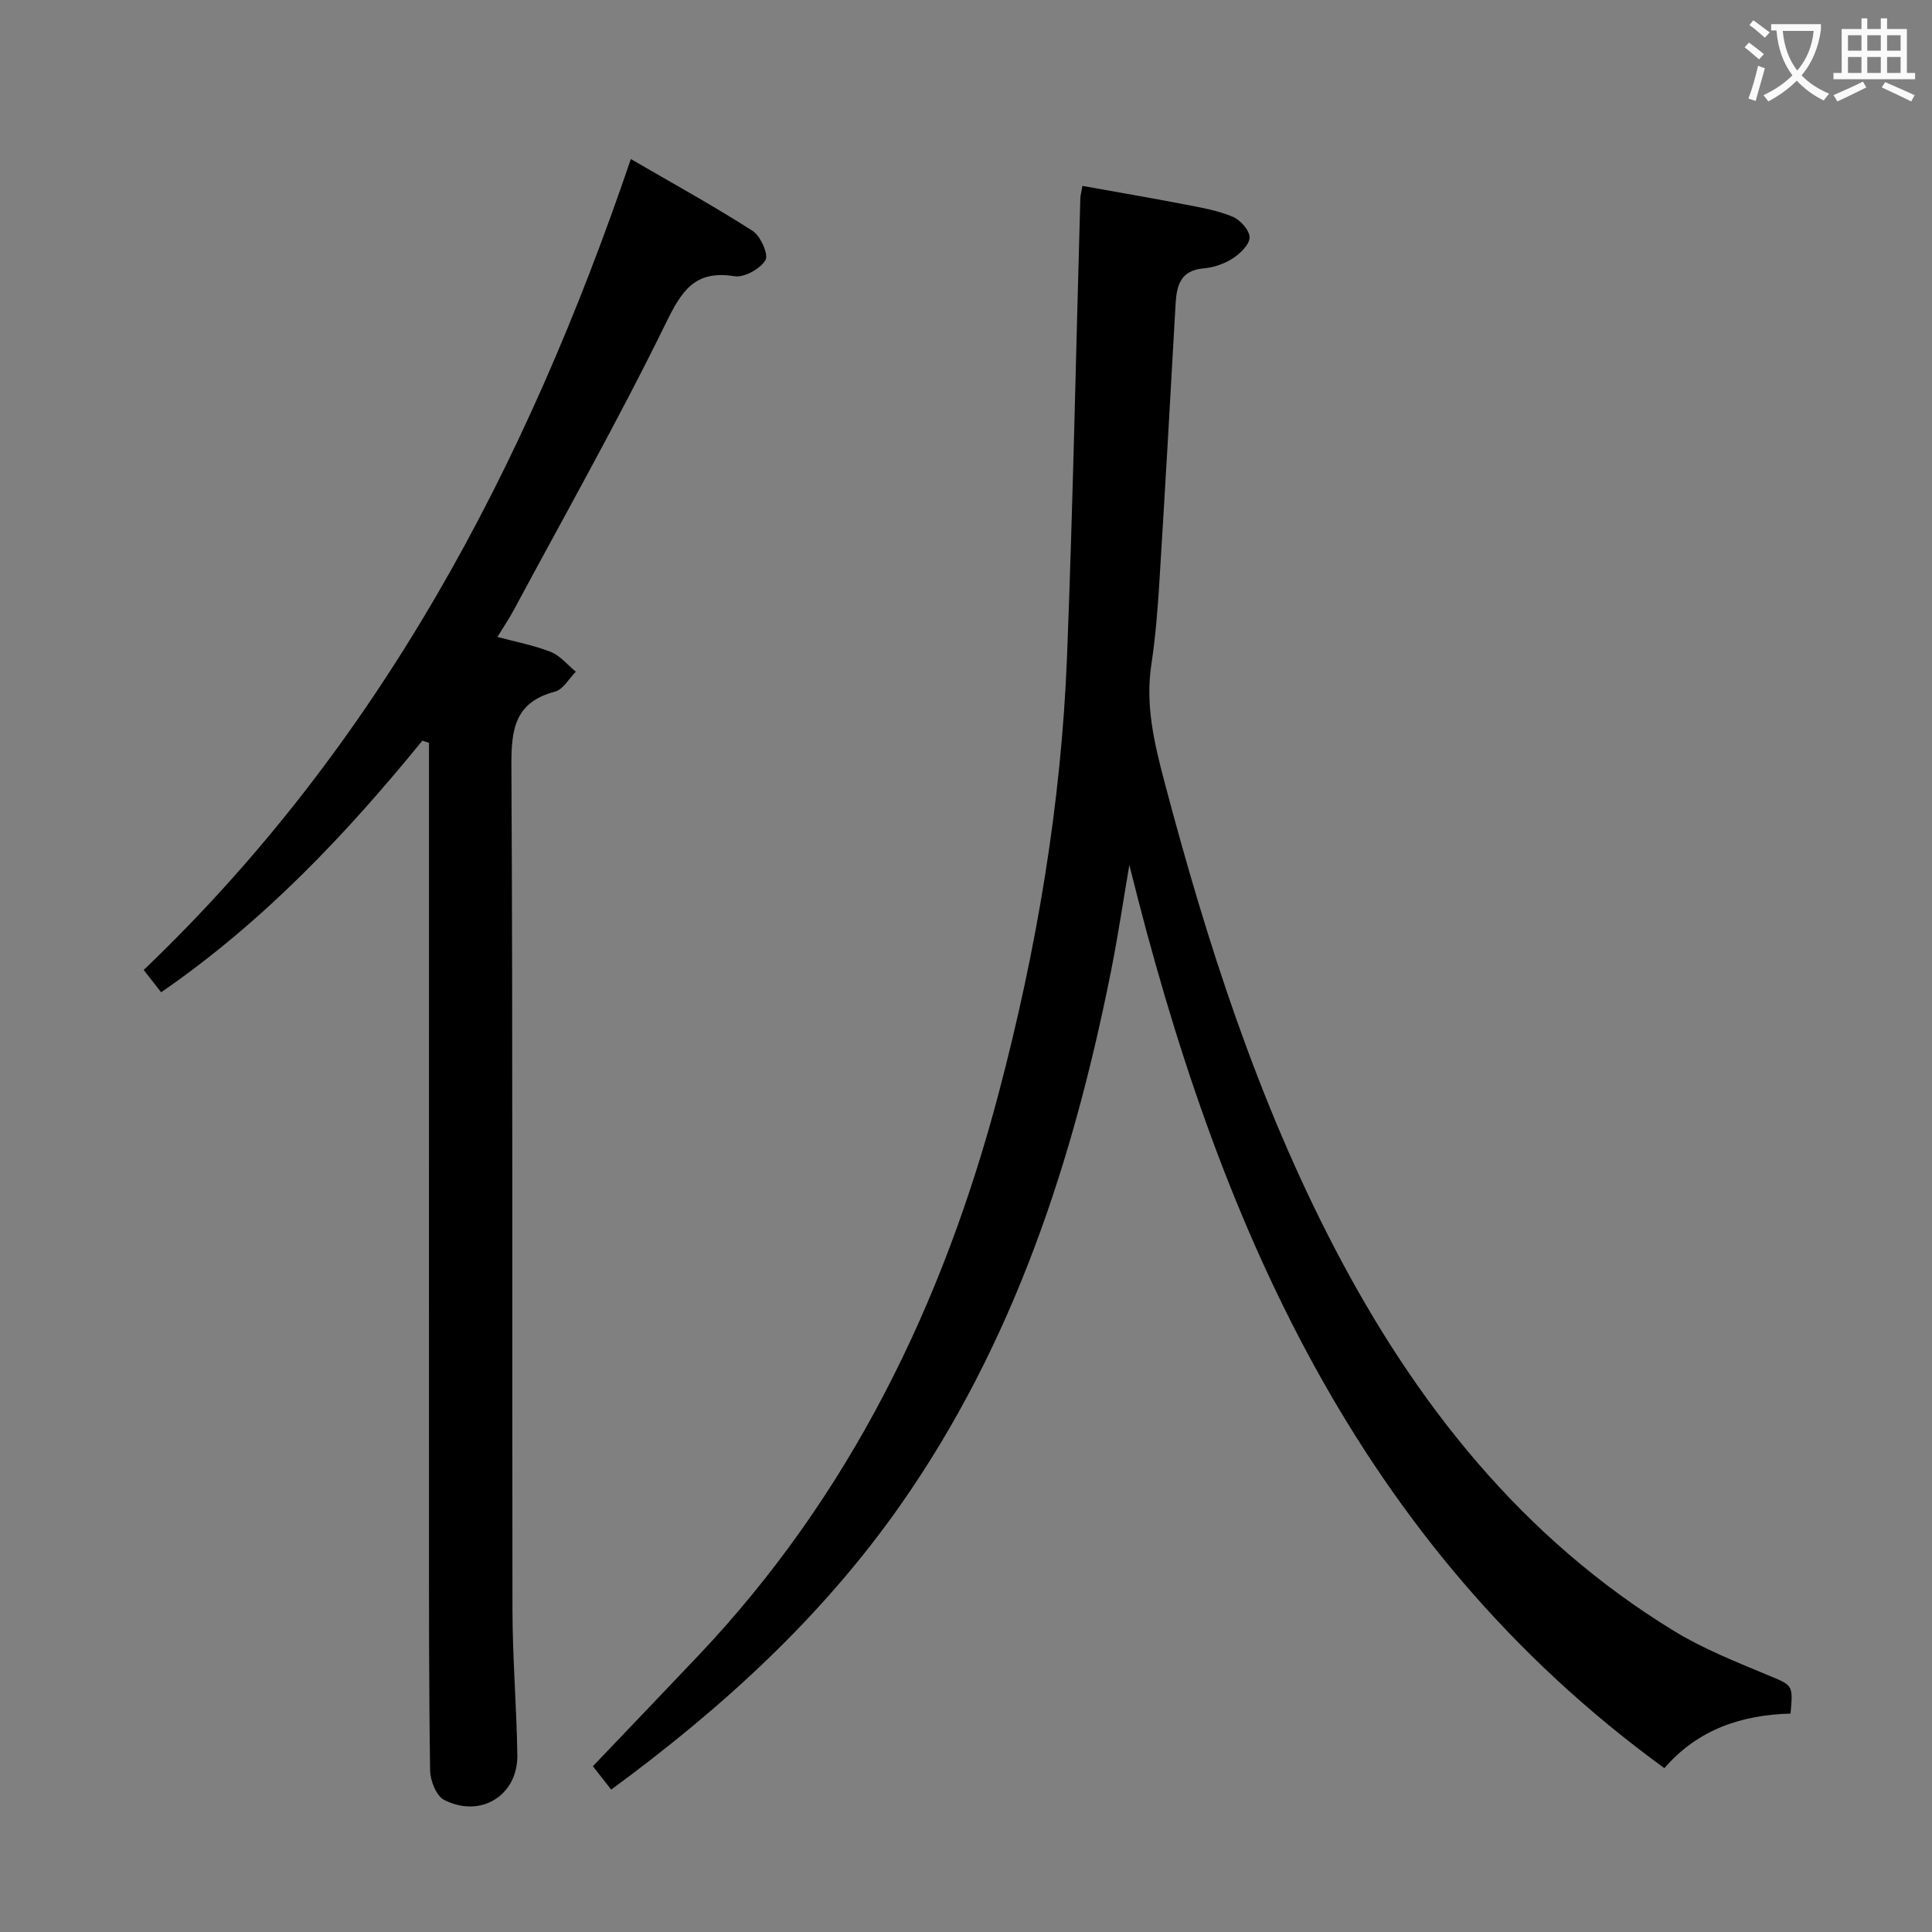 <svg enable-background="new 0 0 400 400" viewBox="0 0 400 400" xmlns="http://www.w3.org/2000/svg"><rect x="0" y="0" width="400" height="400" fill="#808080" stroke="none"/><path d="m344.59 366.08c-63.86-46.46-92.56-113.42-110.77-187.01-1.24 7.24-2.31 14.51-3.74 21.71-7.86 39.58-20.25 77.44-43.67 110.85-16.22 23.13-36.79 41.94-59.87 58.89-1.35-1.72-2.53-3.23-3.79-4.84 7.37-7.73 14.6-15.28 21.79-22.86 31.44-33.17 50.72-72.85 62.27-116.65 7.81-29.63 12.92-59.71 14.11-90.34 1.23-31.57 1.85-63.17 2.75-94.76.02-.63.21-1.26.44-2.58 7.3 1.31 14.43 2.53 21.52 3.9 3.25.63 6.59 1.21 9.6 2.49 1.57.66 3.46 2.77 3.48 4.25.02 1.46-1.89 3.33-3.41 4.32-1.75 1.14-3.97 1.93-6.05 2.11-4.84.4-5.64 3.5-5.86 7.43-1.08 19.26-2.17 38.52-3.37 57.77-.35 5.63-.8 11.28-1.65 16.86-1.26 8.31.59 16.18 2.67 24.07 8.79 33.31 19.31 66.06 35.26 96.68 16.77 32.18 38.82 60.09 70.31 79.32 6.06 3.7 12.78 6.36 19.36 9.11 5.19 2.17 5.3 1.9 4.74 7.98-10.07.27-19.16 3.24-26.12 11.3z" fill="#010000"/><path d="m87.45 153.34c-15.82 19.42-32.91 37.5-54.09 52.1-1.25-1.6-2.42-3.1-3.61-4.62 48.74-46.56 79.11-103.9 100.86-167.89 8.61 5 17.08 9.67 25.21 14.87 1.65 1.05 3.35 4.93 2.66 6.06-1.11 1.82-4.39 3.65-6.41 3.33-8.26-1.33-10.95 3.05-14.25 9.79-9.85 20.12-20.89 39.65-31.49 59.4-.94 1.75-2.06 3.39-3.35 5.49 3.89 1.05 7.62 1.74 11.07 3.11 1.96.78 3.46 2.69 5.17 4.09-1.42 1.42-2.63 3.68-4.31 4.12-8.31 2.19-9.07 7.76-9.03 15.32.31 58.3.12 116.6.22 174.91.02 9.97.86 19.94 1.01 29.92.13 8.37-7.57 13.18-15.16 9.31-1.62-.83-2.87-3.99-2.9-6.1-.26-17.32-.23-34.65-.23-51.97-.02-38.98 0-77.96 0-116.94 0-14.61 0-29.22 0-43.83-.45-.16-.91-.31-1.37-.47z" fill="#010000"/><g fill="#fbfafa"><path d="m362.1 8.8c1.1.8 2.1 1.6 3.1 2.4l-1 1.1c-1.3-1.1-2.3-2-3-2.5zm1.9 4.8c.5.2.9.4 1.4.5-.6 2.3-1.3 4.5-1.9 6.8l-1.5-.5c.8-2.1 1.4-4.3 2-6.8zm-1-9.4c1.3.9 2.4 1.8 3.4 2.5l-1 1.1c-1.4-1.2-2.4-2.1-3.2-2.6zm3.7 2.2v-1.4h10.3v1.2c-.5 3.6-1.8 6.8-4 9.4 1.5 1.6 3.4 2.8 5.7 3.8-.3.4-.7.8-1.1 1.4-2.3-1.1-4.1-2.5-5.6-4.1-1.6 1.6-3.6 3.1-5.9 4.3-.3-.5-.7-.9-1-1.3 2.4-1.1 4.4-2.5 6-4.1-1.9-2.5-3-5.6-3.3-9.3h-1.1zm8.8 0h-6.4c.3 3.3 1.3 6 3 8.2 2-2.3 3.1-5.1 3.4-8.2z"/><path d="m385.3 3.8h1.3v2.2h2.8v-2.2h1.3v2.2h4.1v9.1h1.7v1.3h-16.9v-1.3h1.7v-9.1h4.1v-2.2zm.4 13.1.7 1.2c-1.8.9-3.8 1.9-6 2.9-.2-.4-.5-.8-.8-1.3 2.3-1 4.3-1.9 6.1-2.8zm-3.1-6.4h2.8v-3.2h-2.8zm0 4.6h2.8v-3.3h-2.8zm4-4.6h2.8v-3.2h-2.8zm0 4.6h2.8v-3.3h-2.8zm3.7 1.9c2.1.9 4.1 1.8 6.1 2.7l-.7 1.3c-2.2-1.1-4.2-2-6.1-2.9zm3.2-9.7h-2.8v3.2h2.8zm-2.8 7.8h2.8v-3.3h-2.8z"/></g></svg>
